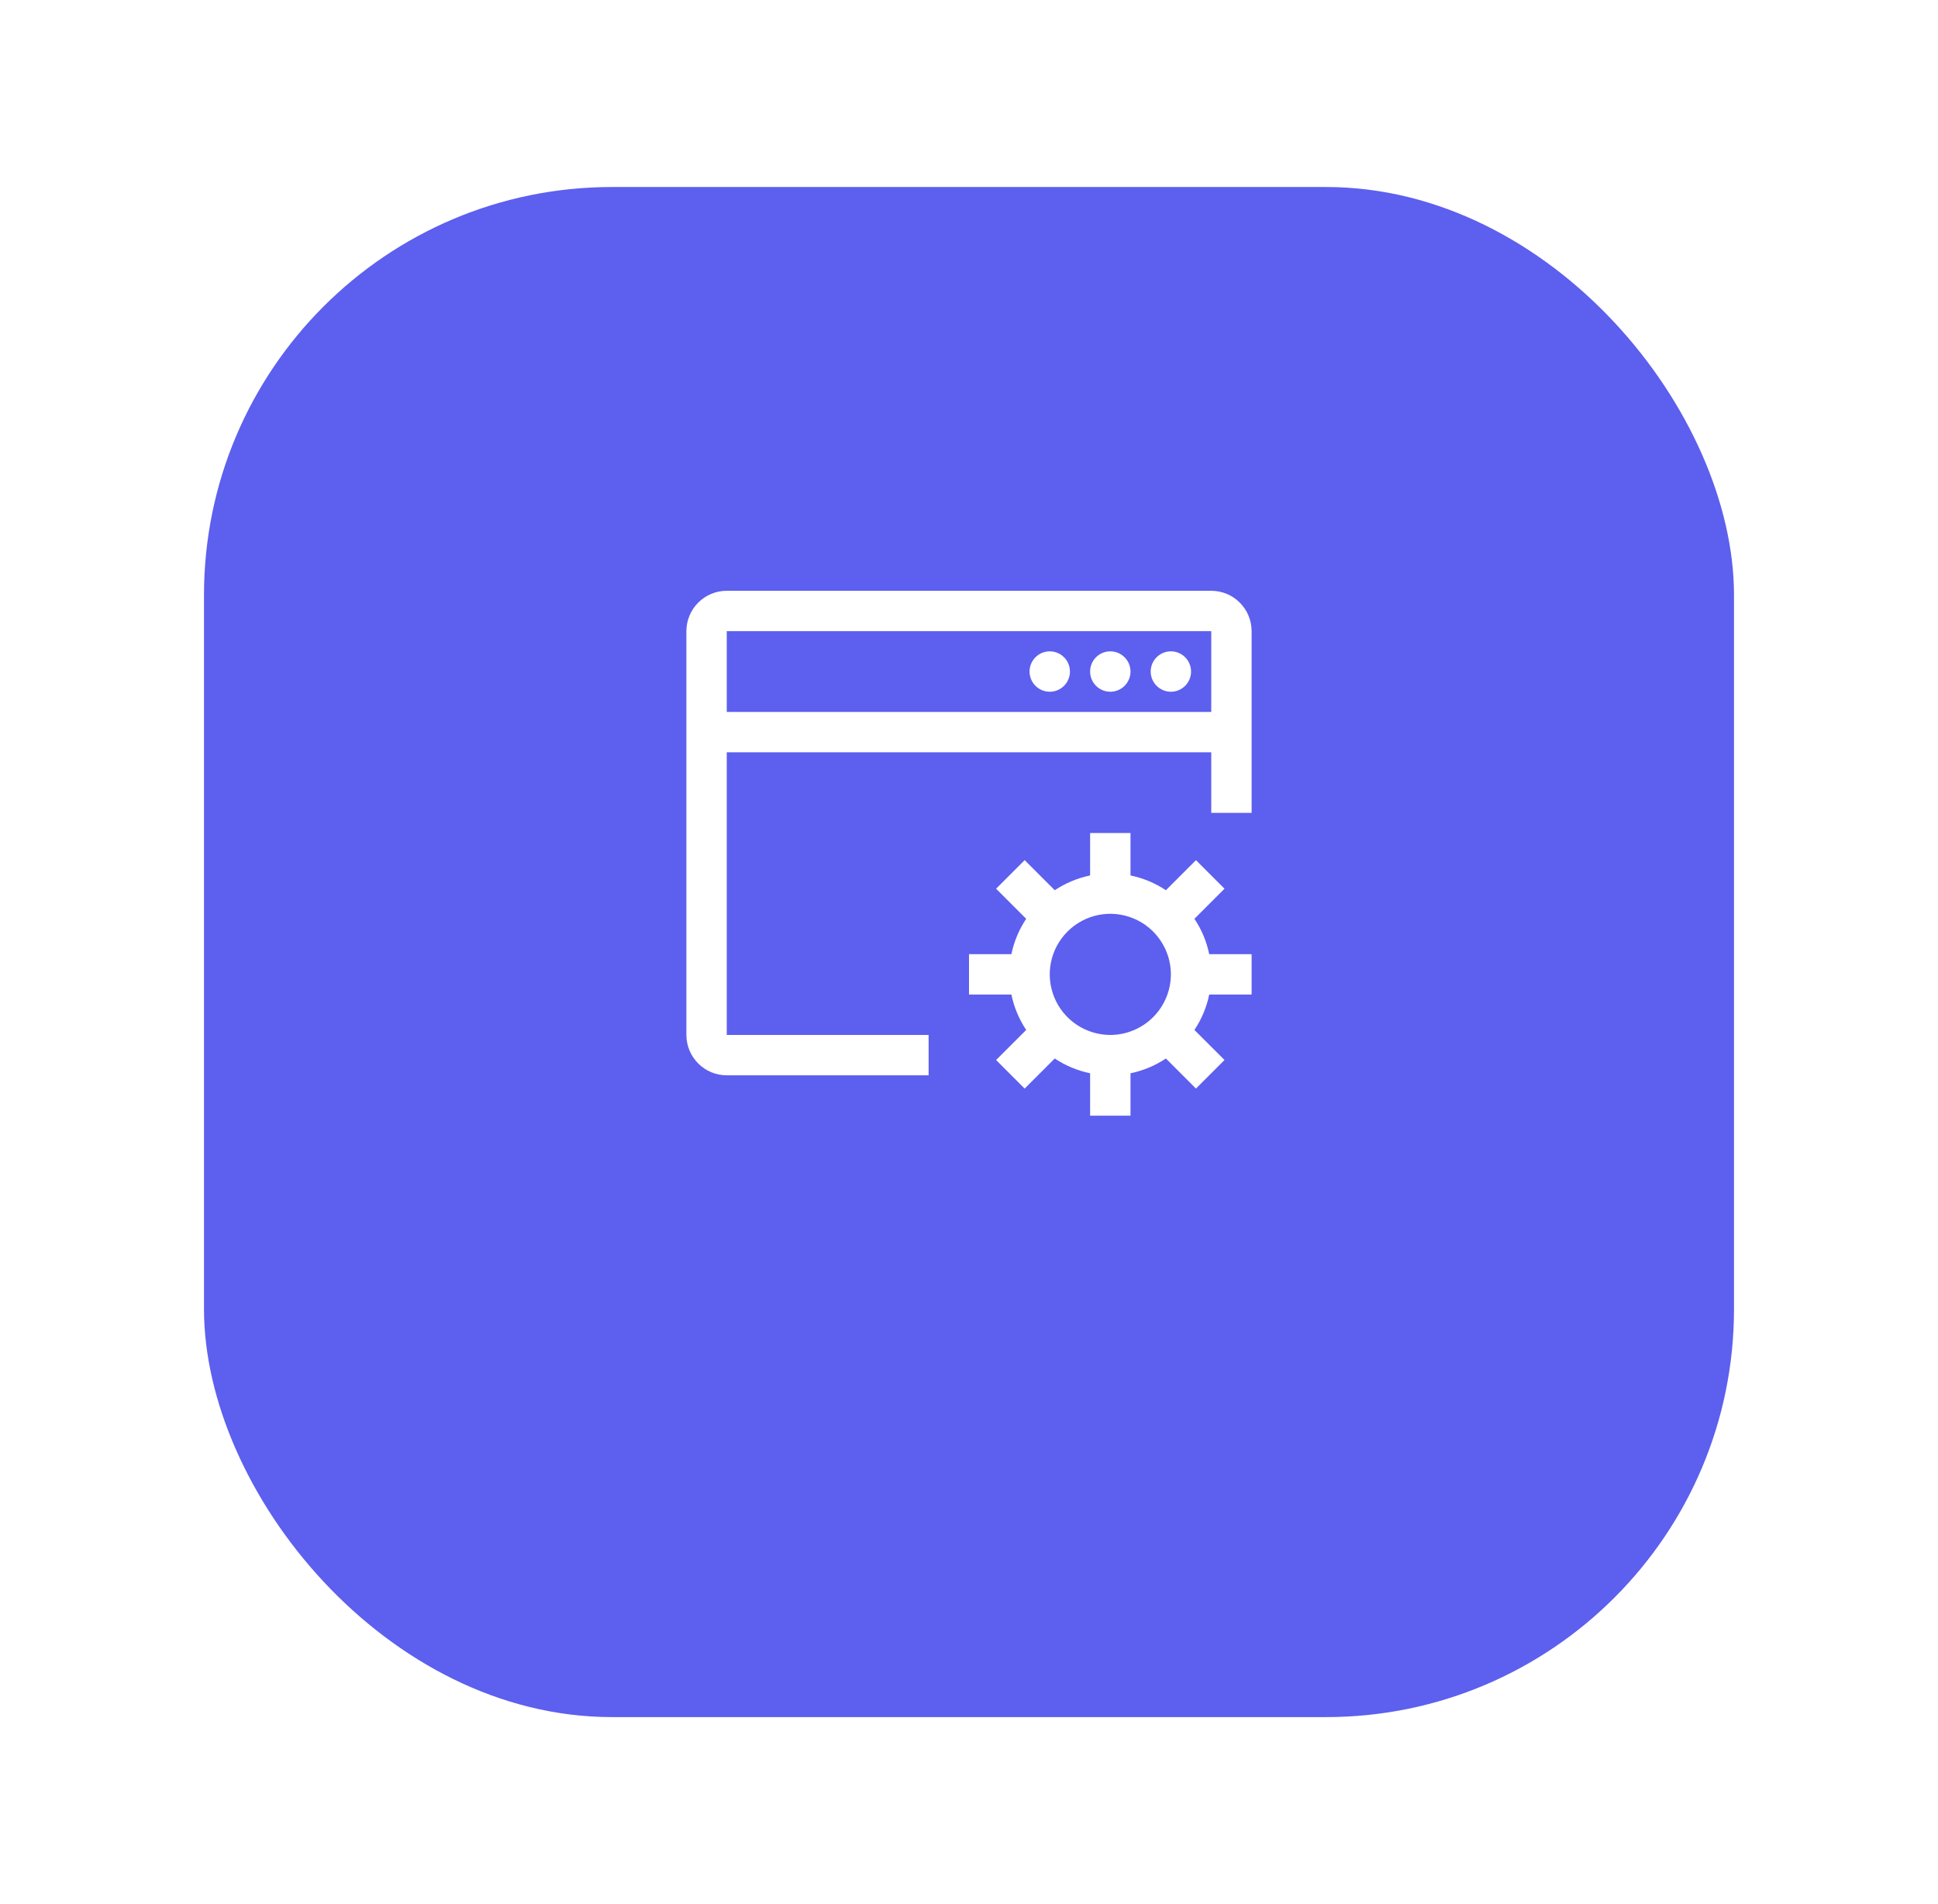 <svg width="57" height="56" viewBox="0 0 57 56" fill="none" xmlns="http://www.w3.org/2000/svg">
<g filter="url(#filter0_d_2220_11918)">
<rect x="6" y="2" width="45" height="45" rx="12" fill="#5D5FEF"/>
</g>
<path d="M36.812 29.25V28.062H35.565C35.489 27.691 35.341 27.337 35.13 27.022L36.015 26.137L35.175 25.297L34.291 26.182C33.975 25.972 33.622 25.824 33.25 25.747V24.5H32.062V25.747C31.691 25.824 31.337 25.972 31.022 26.182L30.137 25.297L29.297 26.137L30.182 27.022C29.972 27.337 29.824 27.691 29.747 28.062H28.5V29.25H29.747C29.824 29.622 29.972 29.975 30.182 30.291L29.297 31.175L30.137 32.015L31.022 31.13C31.337 31.341 31.691 31.488 32.062 31.565V32.812H33.25V31.565C33.622 31.488 33.975 31.341 34.291 31.13L35.175 32.015L36.015 31.175L35.13 30.291C35.341 29.975 35.489 29.622 35.565 29.25H36.812ZM32.656 30.438C32.304 30.438 31.96 30.333 31.667 30.137C31.374 29.942 31.145 29.663 31.011 29.338C30.876 29.012 30.84 28.654 30.909 28.309C30.978 27.963 31.148 27.646 31.397 27.397C31.646 27.148 31.963 26.978 32.309 26.909C32.654 26.84 33.012 26.876 33.338 27.011C33.663 27.145 33.942 27.374 34.137 27.667C34.333 27.96 34.438 28.304 34.438 28.656C34.437 29.128 34.249 29.581 33.915 29.915C33.581 30.249 33.129 30.437 32.656 30.438Z" fill="white"/>
<path d="M35.625 17.375H21.375C21.06 17.375 20.758 17.5 20.536 17.723C20.313 17.946 20.188 18.248 20.188 18.562V30.438C20.188 30.752 20.313 31.054 20.536 31.277C20.758 31.5 21.06 31.625 21.375 31.625H27.312V30.438H21.375V22.125H35.625V23.906H36.812V18.562C36.812 18.248 36.687 17.946 36.464 17.723C36.242 17.5 35.94 17.375 35.625 17.375ZM35.625 20.938H21.375V18.562H35.625V20.938Z" fill="white"/>
<path d="M30.875 20.344C31.203 20.344 31.469 20.078 31.469 19.75C31.469 19.422 31.203 19.156 30.875 19.156C30.547 19.156 30.281 19.422 30.281 19.75C30.281 20.078 30.547 20.344 30.875 20.344Z" fill="white"/>
<path d="M32.656 20.344C32.984 20.344 33.25 20.078 33.25 19.75C33.25 19.422 32.984 19.156 32.656 19.156C32.328 19.156 32.062 19.422 32.062 19.75C32.062 20.078 32.328 20.344 32.656 20.344Z" fill="white"/>
<path d="M34.438 20.344C34.765 20.344 35.031 20.078 35.031 19.75C35.031 19.422 34.765 19.156 34.438 19.156C34.11 19.156 33.844 19.422 33.844 19.75C33.844 20.078 34.11 20.344 34.438 20.344Z" fill="white"/>
<defs>
<filter id="filter0_d_2220_11918" x="0.5" y="-2.38419e-07" width="56" height="56" filterUnits="userSpaceOnUse" color-interpolation-filters="sRGB">
<feFlood flood-opacity="0" result="BackgroundImageFix"/>
<feColorMatrix in="SourceAlpha" type="matrix" values="0 0 0 0 0 0 0 0 0 0 0 0 0 0 0 0 0 0 127 0" result="hardAlpha"/>
<feOffset dy="3.5"/>
<feGaussianBlur stdDeviation="2.75"/>
<feColorMatrix type="matrix" values="0 0 0 0 0 0 0 0 0 0 0 0 0 0 0 0 0 0 0.02 0"/>
<feBlend mode="normal" in2="BackgroundImageFix" result="effect1_dropShadow_2220_11918"/>
<feBlend mode="normal" in="SourceGraphic" in2="effect1_dropShadow_2220_11918" result="shape"/>
</filter>
</defs>
</svg>
